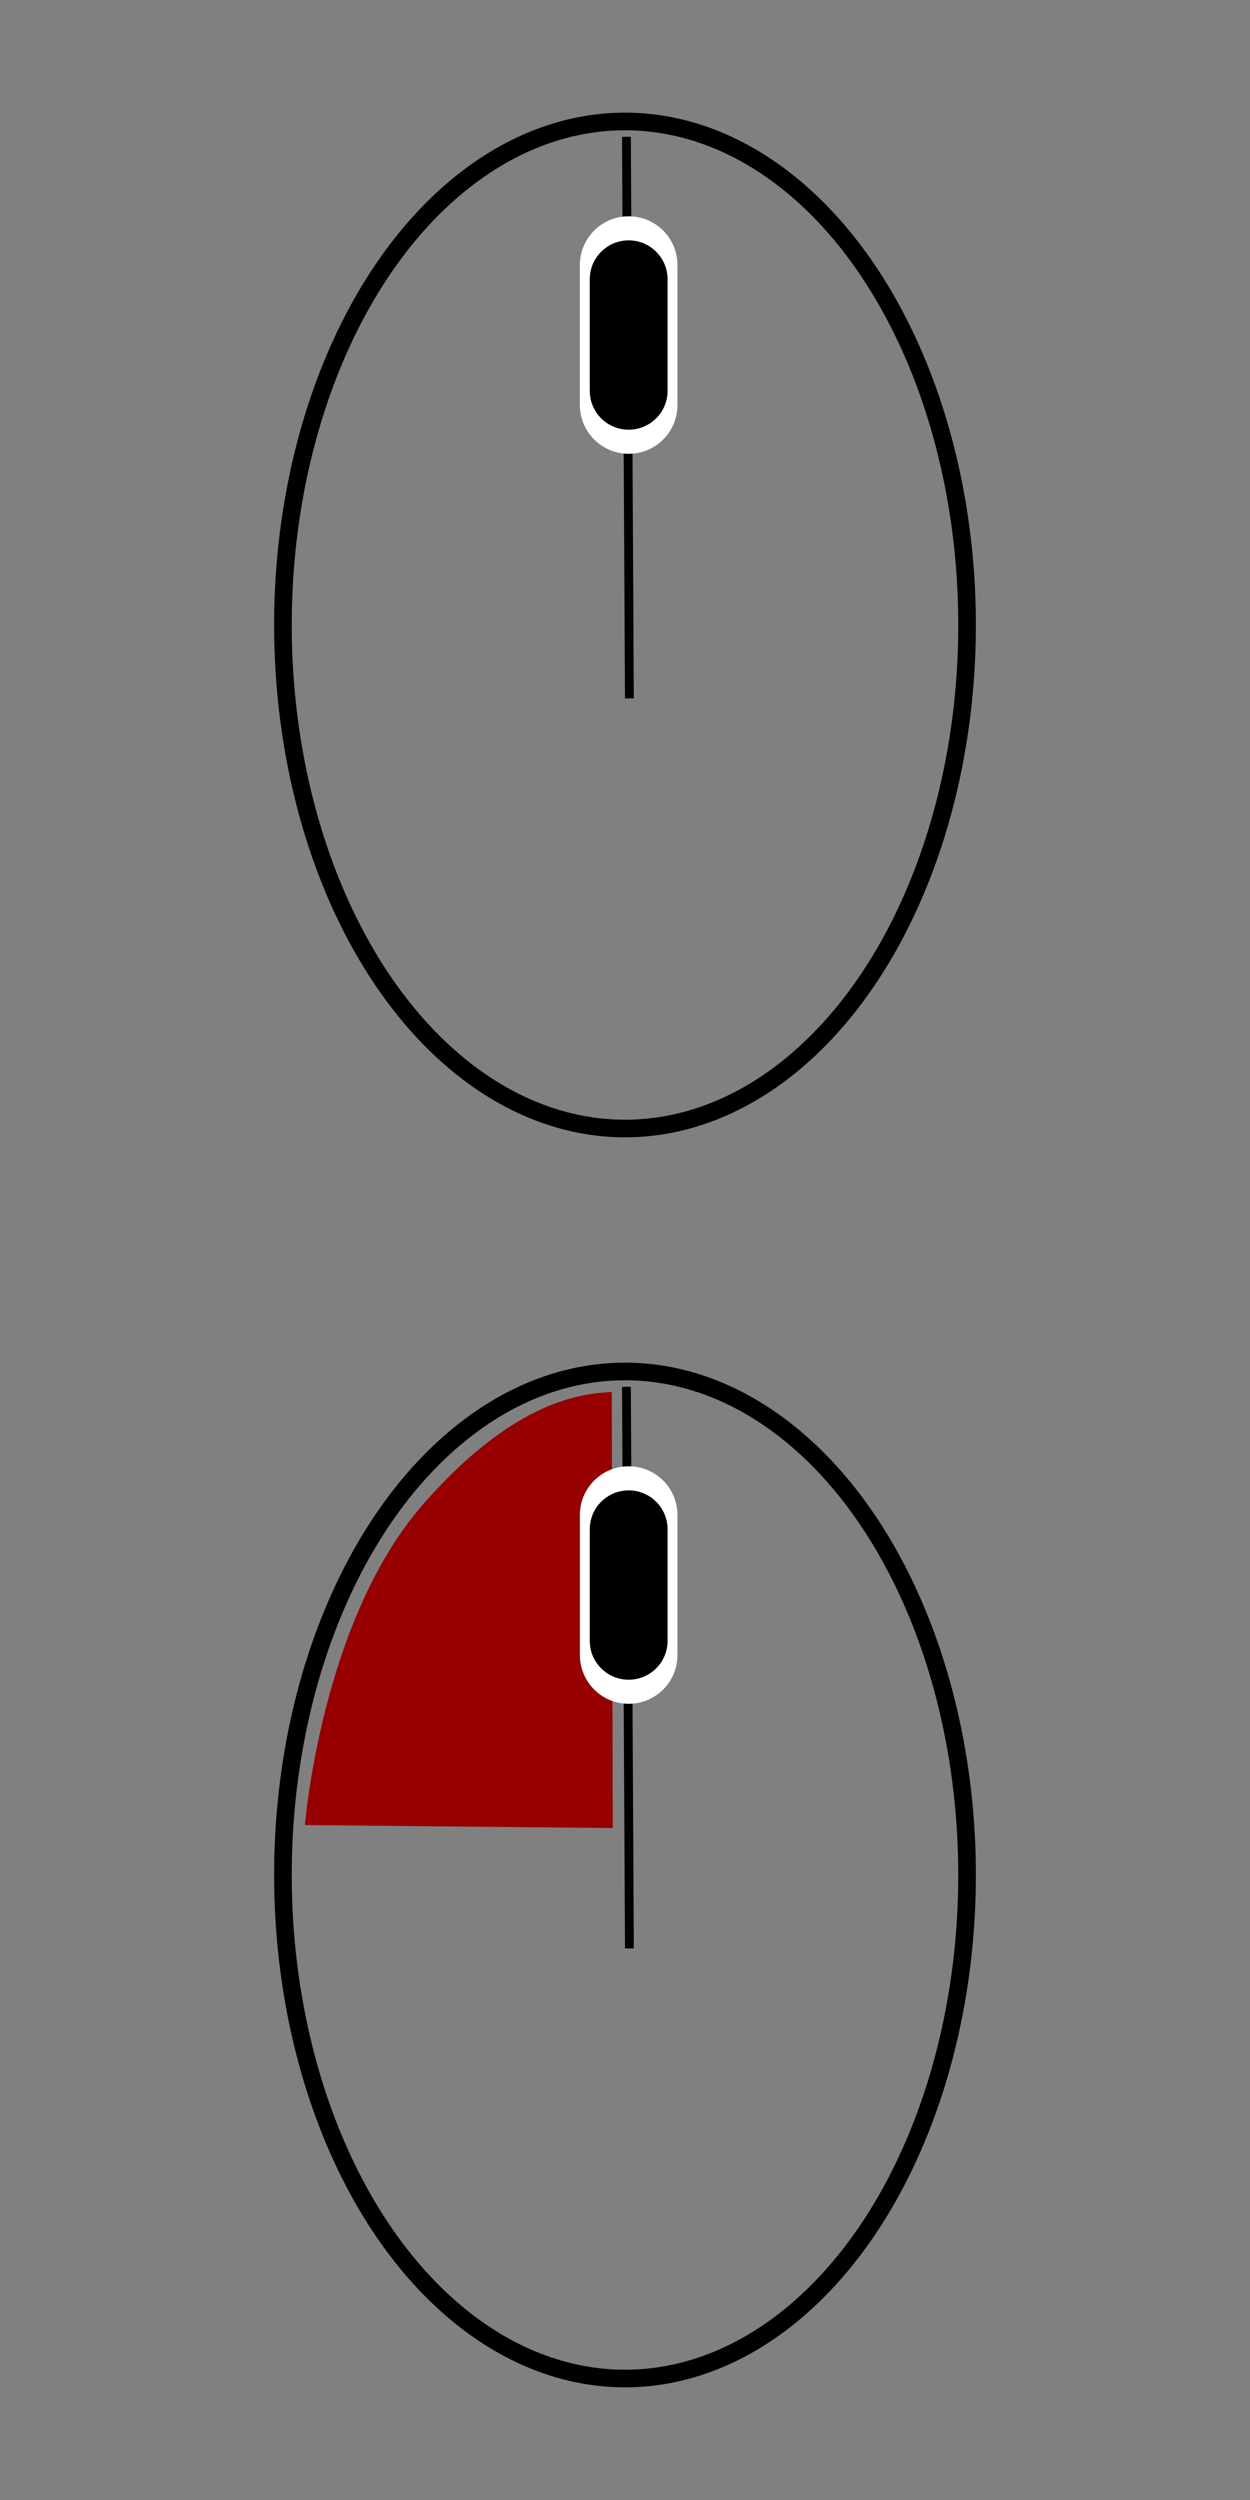 <?xml version="1.0" encoding="utf-8"?>
<!-- Generator: Adobe Illustrator 16.0.0, SVG Export Plug-In . SVG Version: 6.00 Build 0)  -->
<!DOCTYPE svg PUBLIC "-//W3C//DTD SVG 1.1//EN" "http://www.w3.org/Graphics/SVG/1.1/DTD/svg11.dtd">
<svg version="1.1" xmlns="http://www.w3.org/2000/svg" xmlns:xlink="http://www.w3.org/1999/xlink" x="0px" y="0px" width="64px"
	 height="128px" viewBox="0 0 64 128" enable-background="new 0 0 64 128" xml:space="preserve">
<rect x="0" y="0" width="64" height="128" fill="#808080" stroke="none"/>
<g id="Calque_1">
	<ellipse fill="none" stroke="#000000" stroke-width="0.902" stroke-miterlimit="10" cx="32" cy="96" rx="17.514" ry="25.781"/>
	
		<line fill="none" stroke="#000000" stroke-width="0.451" stroke-miterlimit="10" x1="32.074" y1="71.006" x2="32.226" y2="99.758"/>
	<path fill="#960000" d="M31.322,71.27l0.051,22.324l-15.76-0.15c0,0,0.825-10.406,6.013-16.385
		C26.397,71.596,29.873,71.354,31.322,71.27z"/>
	<path fill="#FFFFFF" d="M34.686,84.736c0,1.381-1.118,2.498-2.498,2.498l0,0c-1.38,0-2.498-1.117-2.498-2.498v-7.164
		c0-1.381,1.118-2.498,2.498-2.498l0,0c1.38,0,2.498,1.117,2.498,2.498V84.736z"/>
	<path fill="none" d="M36.273-17.3"/>
	<path d="M34.18,84.012c0,1.1-0.893,1.99-1.992,1.99l0,0c-1.101,0-1.992-0.891-1.992-1.99v-5.713c0-1.1,0.892-1.992,1.992-1.992l0,0
		c1.1,0,1.992,0.893,1.992,1.992V84.012z"/>
	<ellipse fill="none" stroke="#000000" stroke-width="0.902" stroke-miterlimit="10" cx="32" cy="32" rx="17.514" ry="25.781"/>
	<line fill="none" stroke="#000000" stroke-width="0.451" stroke-miterlimit="10" x1="32.074" y1="7.005" x2="32.225" y2="35.757"/>
	<path fill="#FFFFFF" d="M34.686,20.736c0,1.381-1.119,2.498-2.498,2.498l0,0c-1.381,0-2.498-1.117-2.498-2.498v-7.164
		c0-1.381,1.117-2.498,2.498-2.498l0,0c1.379,0,2.498,1.117,2.498,2.498V20.736z"/>
	<path d="M34.18,20.011c0,1.1-0.893,1.99-1.992,1.99l0,0c-1.101,0-1.992-0.891-1.992-1.99v-5.713c0-1.1,0.892-1.992,1.992-1.992l0,0
		c1.1,0,1.992,0.893,1.992,1.992V20.011z"/>
</g>
<g id="Calque_2">
</g>
</svg>
